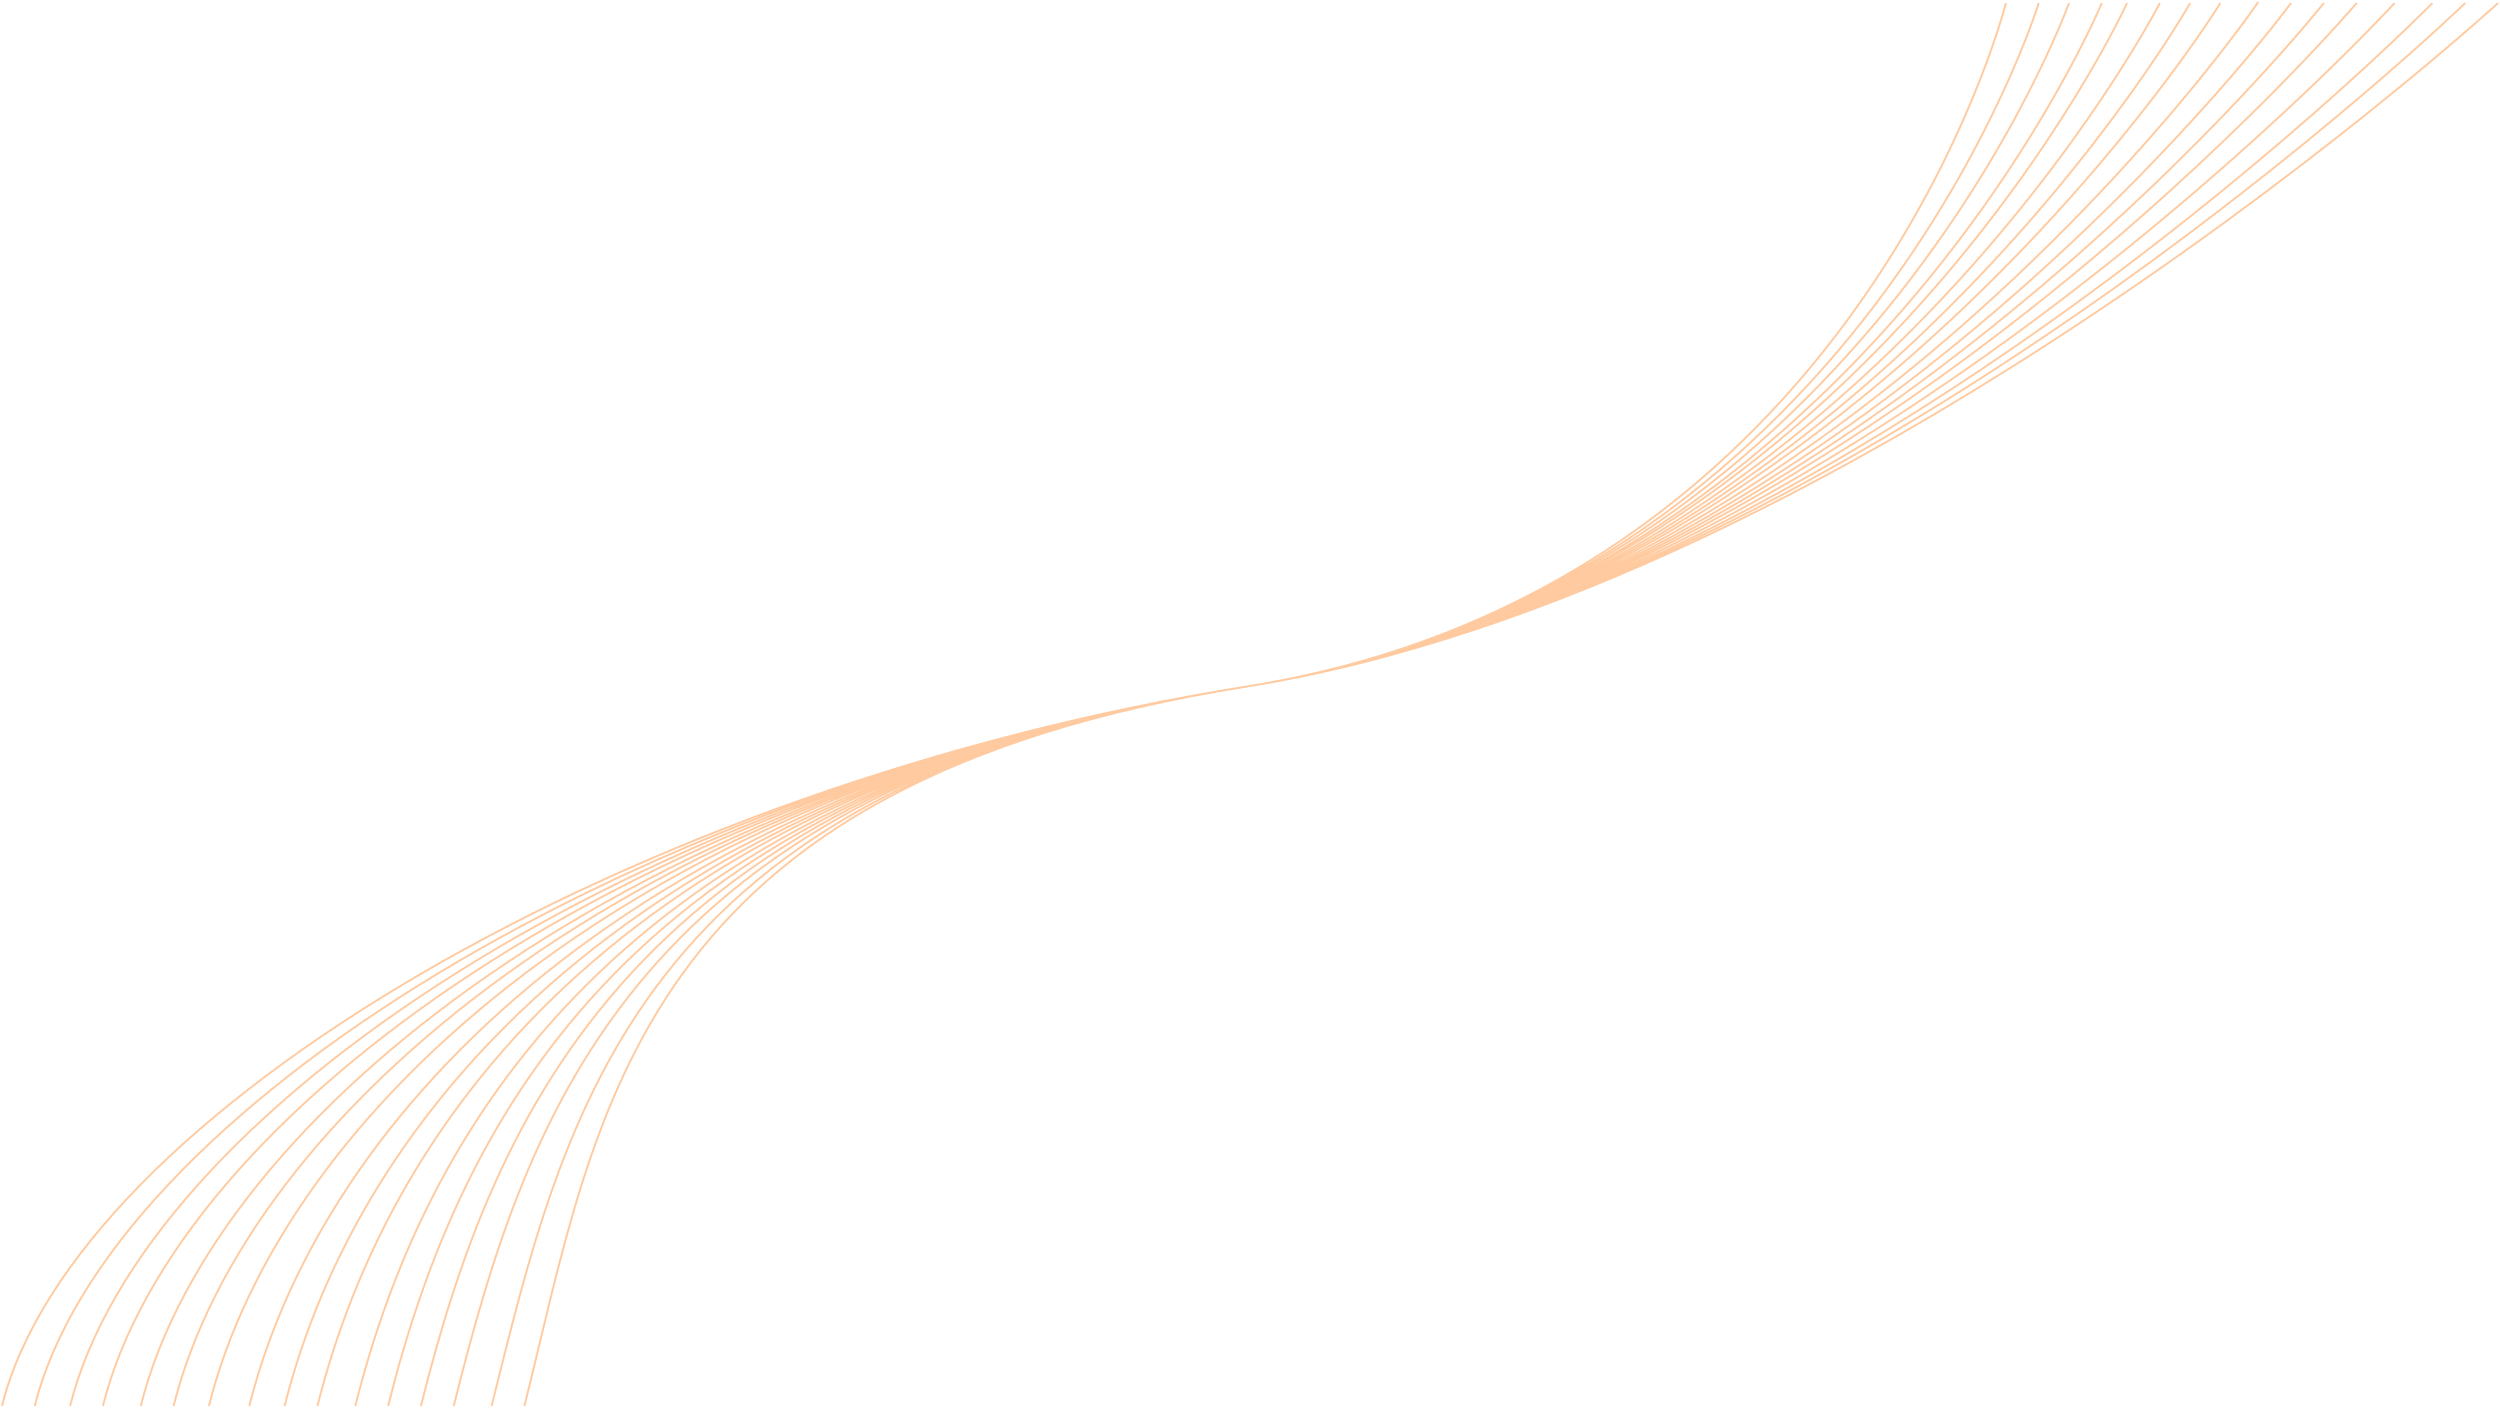 <svg width="1282" height="722" viewBox="0 0 1282 722" style="opacity: 0.375" fill="none" xmlns="http://www.w3.org/2000/svg">
<path d="M89.008 721C126.541 571.325 324.559 402.175 639.059 352.097M639.059 352.097C953.558 302.02 1208.52 1.556 1208.52 1.556M639.059 352.097C324.559 402.175 165.368 571.325 127.835 721M639.059 352.097C953.558 302.02 1174.87 1.556 1174.87 1.556M639.059 352.097C324.559 402.175 200.312 571.325 162.779 721M639.059 352.097C953.558 302.02 1247.35 1.556 1247.35 1.556M639.059 352.097C324.559 402.175 90.302 571.325 52.769 721M639.059 352.097C953.558 302.02 1138.63 1.556 1138.63 1.556M639.059 352.097C324.559 402.175 236.551 571.325 199.018 721M639.059 352.097C953.558 302.02 1107.57 1.556 1107.57 1.556M639.059 352.097C324.559 402.175 270.201 571.325 232.668 721M639.059 352.097C953.558 302.02 1077.8 1.556 1077.8 1.556M639.059 352.097C324.559 402.175 306.44 571.325 268.907 721M639.059 352.097C953.558 302.02 1045.45 1.556 1045.45 1.556M639.059 352.097C953.558 302.02 1281 1.556 1281 1.556M639.059 352.097C324.559 402.175 55.358 571.325 17.825 721M639.059 352.097C324.559 402.175 109.716 571.325 72.183 721M639.059 352.097C324.559 402.175 144.66 571.325 107.127 721M639.059 352.097C324.559 402.175 183.487 571.325 145.954 721M639.059 352.097C324.559 402.175 73.477 571.325 35.944 721M639.059 352.097C324.559 402.175 219.726 571.325 182.193 721M639.059 352.097C324.559 402.175 253.376 571.325 215.843 721M639.059 352.097C324.559 402.175 289.615 571.325 252.082 721M639.059 352.097C324.559 402.175 38.533 571.325 1 721M639.059 352.097C953.558 302.02 1191.69 1.556 1191.69 1.556M639.059 352.097C953.558 302.02 1158.05 1 1158.05 1M639.059 352.097C953.558 302.02 1227.94 1.556 1227.94 1.556M639.059 352.097C953.558 302.02 1123.1 1.556 1123.1 1.556M639.059 352.097C953.558 302.02 1090.75 1.556 1090.75 1.556M639.059 352.097C953.558 302.02 1060.98 1.556 1060.98 1.556M639.059 352.097C953.558 302.02 1028.62 1.556 1028.62 1.556M639.059 352.097C953.558 302.02 1264.17 1.556 1264.17 1.556" stroke="#FF7300"/>
</svg>
